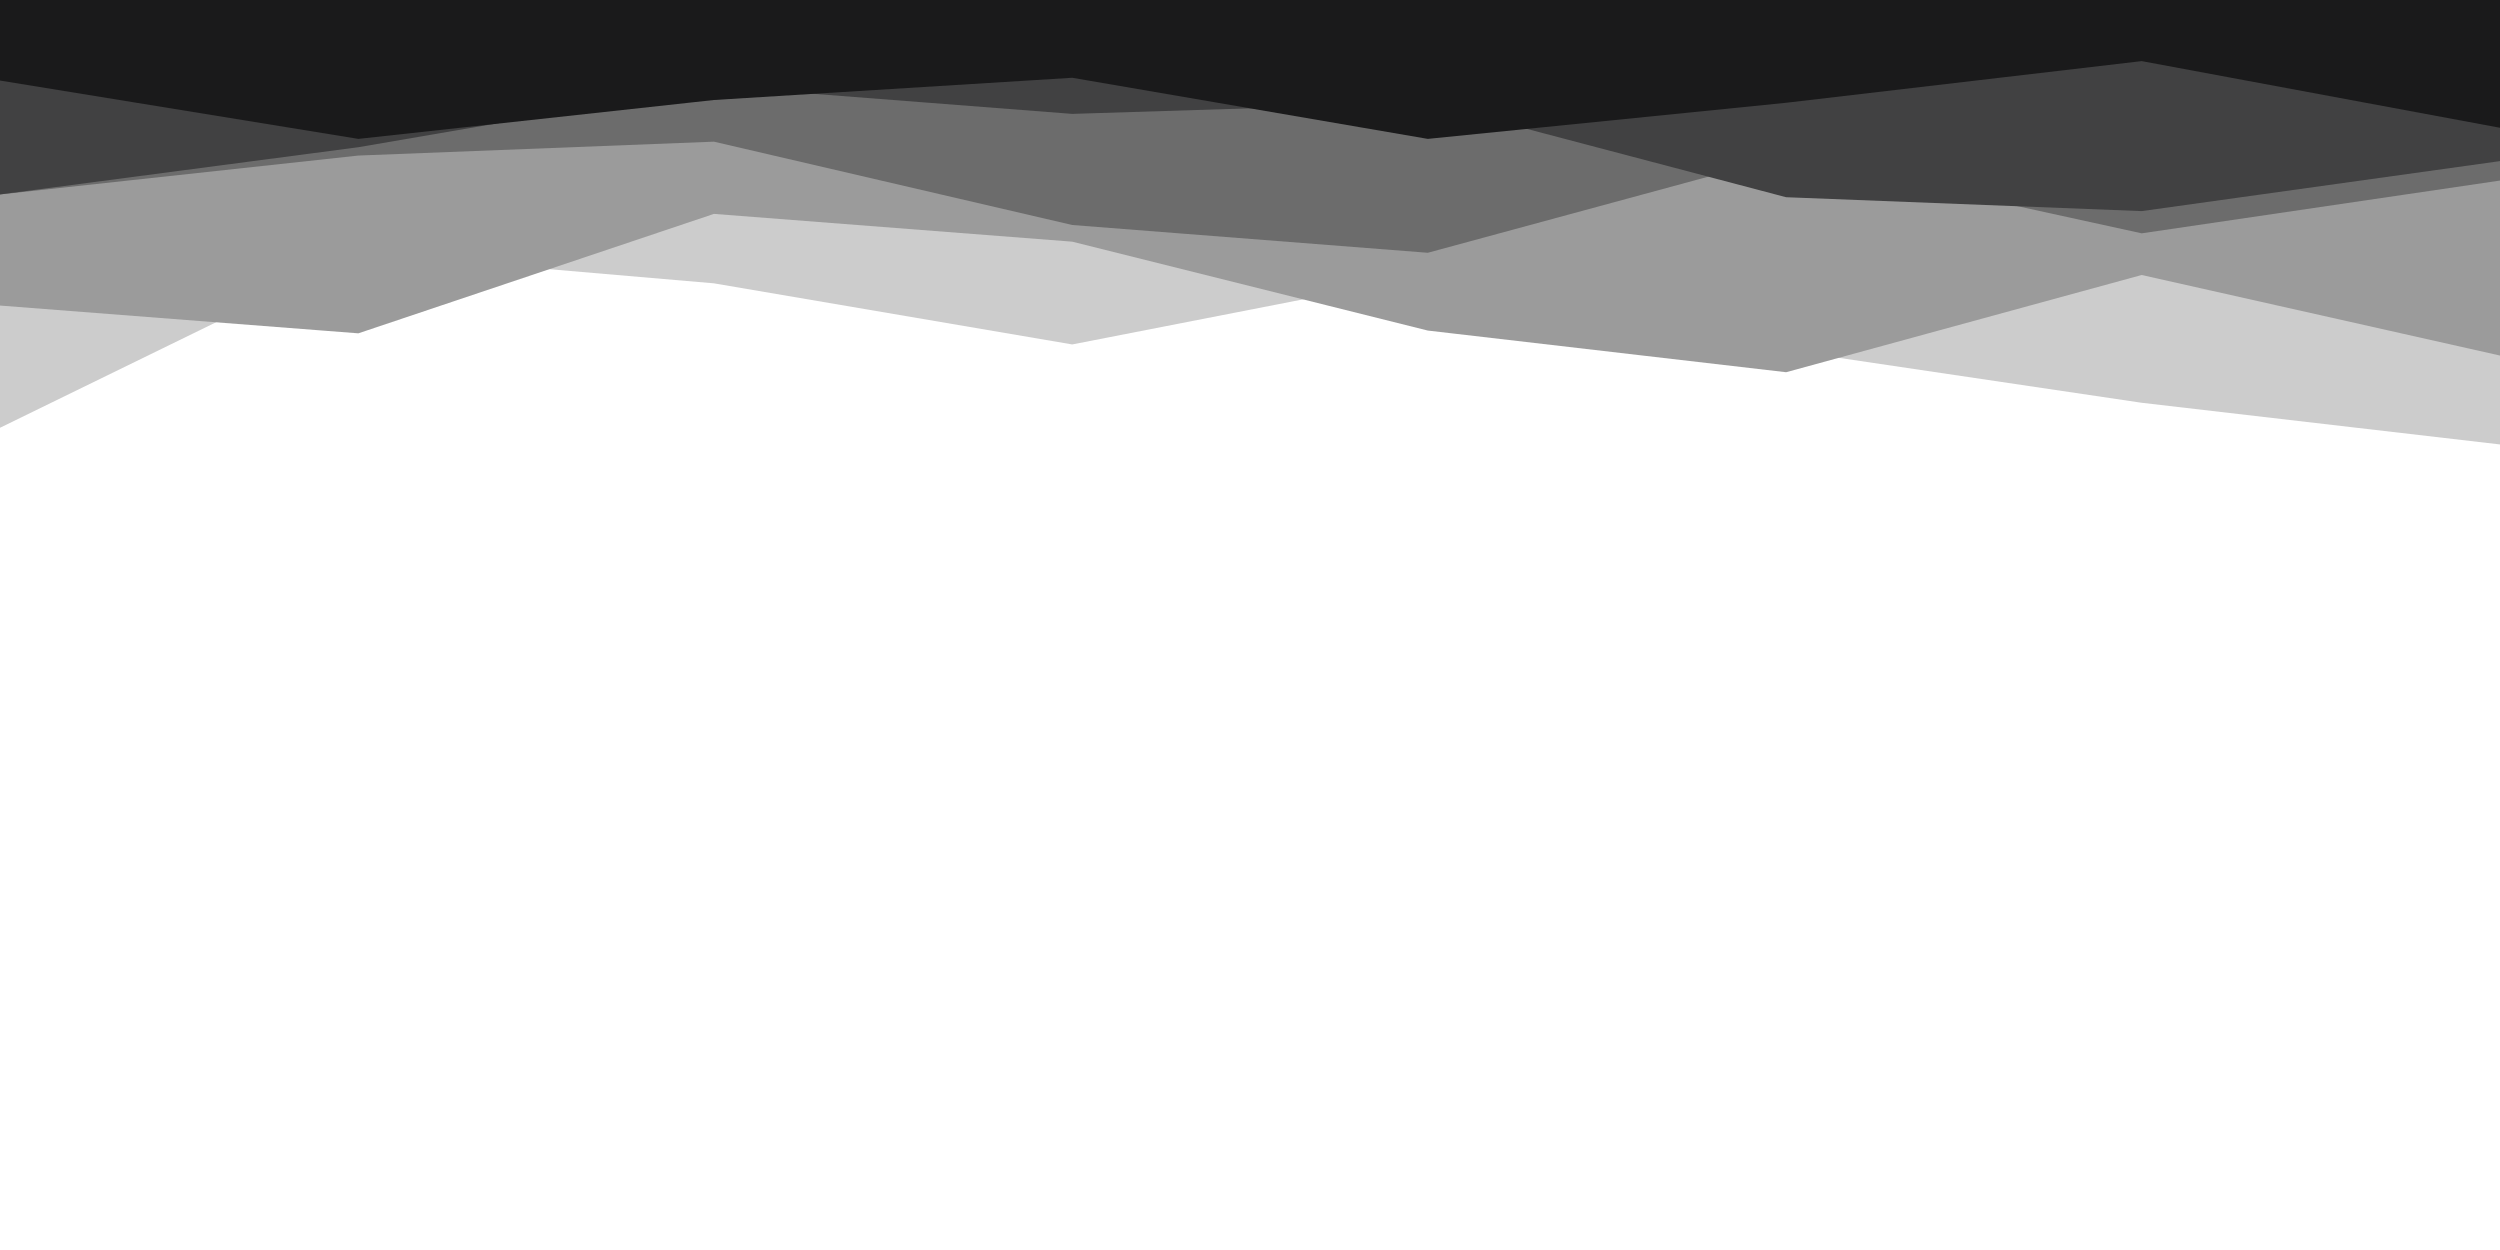 <svg id="visual" viewBox="0 0 900 450" xmlns="http://www.w3.org/2000/svg" xmlns:xlink="http://www.w3.org/1999/xlink" version="1.1"><rect x="0" y="0" width="900" height="450" fill="#ffffff"></rect><path d="M0 152L129 113L257 142L386 182L514 169L643 183L771 125L900 193L900 0L771 0L643 0L514 0L386 0L257 0L129 0L0 0Z" fill="#ffffff"></path><path d="M0 154L129 91L257 102L386 124L514 99L643 126L771 145L900 160L900 0L771 0L643 0L514 0L386 0L257 0L129 0L0 0Z" fill="#cccccc"></path><path d="M0 110L129 120L257 77L386 87L514 119L643 134L771 99L900 128L900 0L771 0L643 0L514 0L386 0L257 0L129 0L0 0Z" fill="#9b9b9b"></path><path d="M0 70L129 56L257 51L386 81L514 91L643 56L771 84L900 65L900 0L771 0L643 0L514 0L386 0L257 0L129 0L0 0Z" fill="#6c6c6c"></path><path d="M0 70L129 53L257 31L386 41L514 37L643 71L771 76L900 58L900 0L771 0L643 0L514 0L386 0L257 0L129 0L0 0Z" fill="#414142"></path><path d="M0 29L129 50L257 36L386 28L514 50L643 37L771 22L900 46L900 0L771 0L643 0L514 0L386 0L257 0L129 0L0 0Z" fill="#1a1a1b"></path></svg>